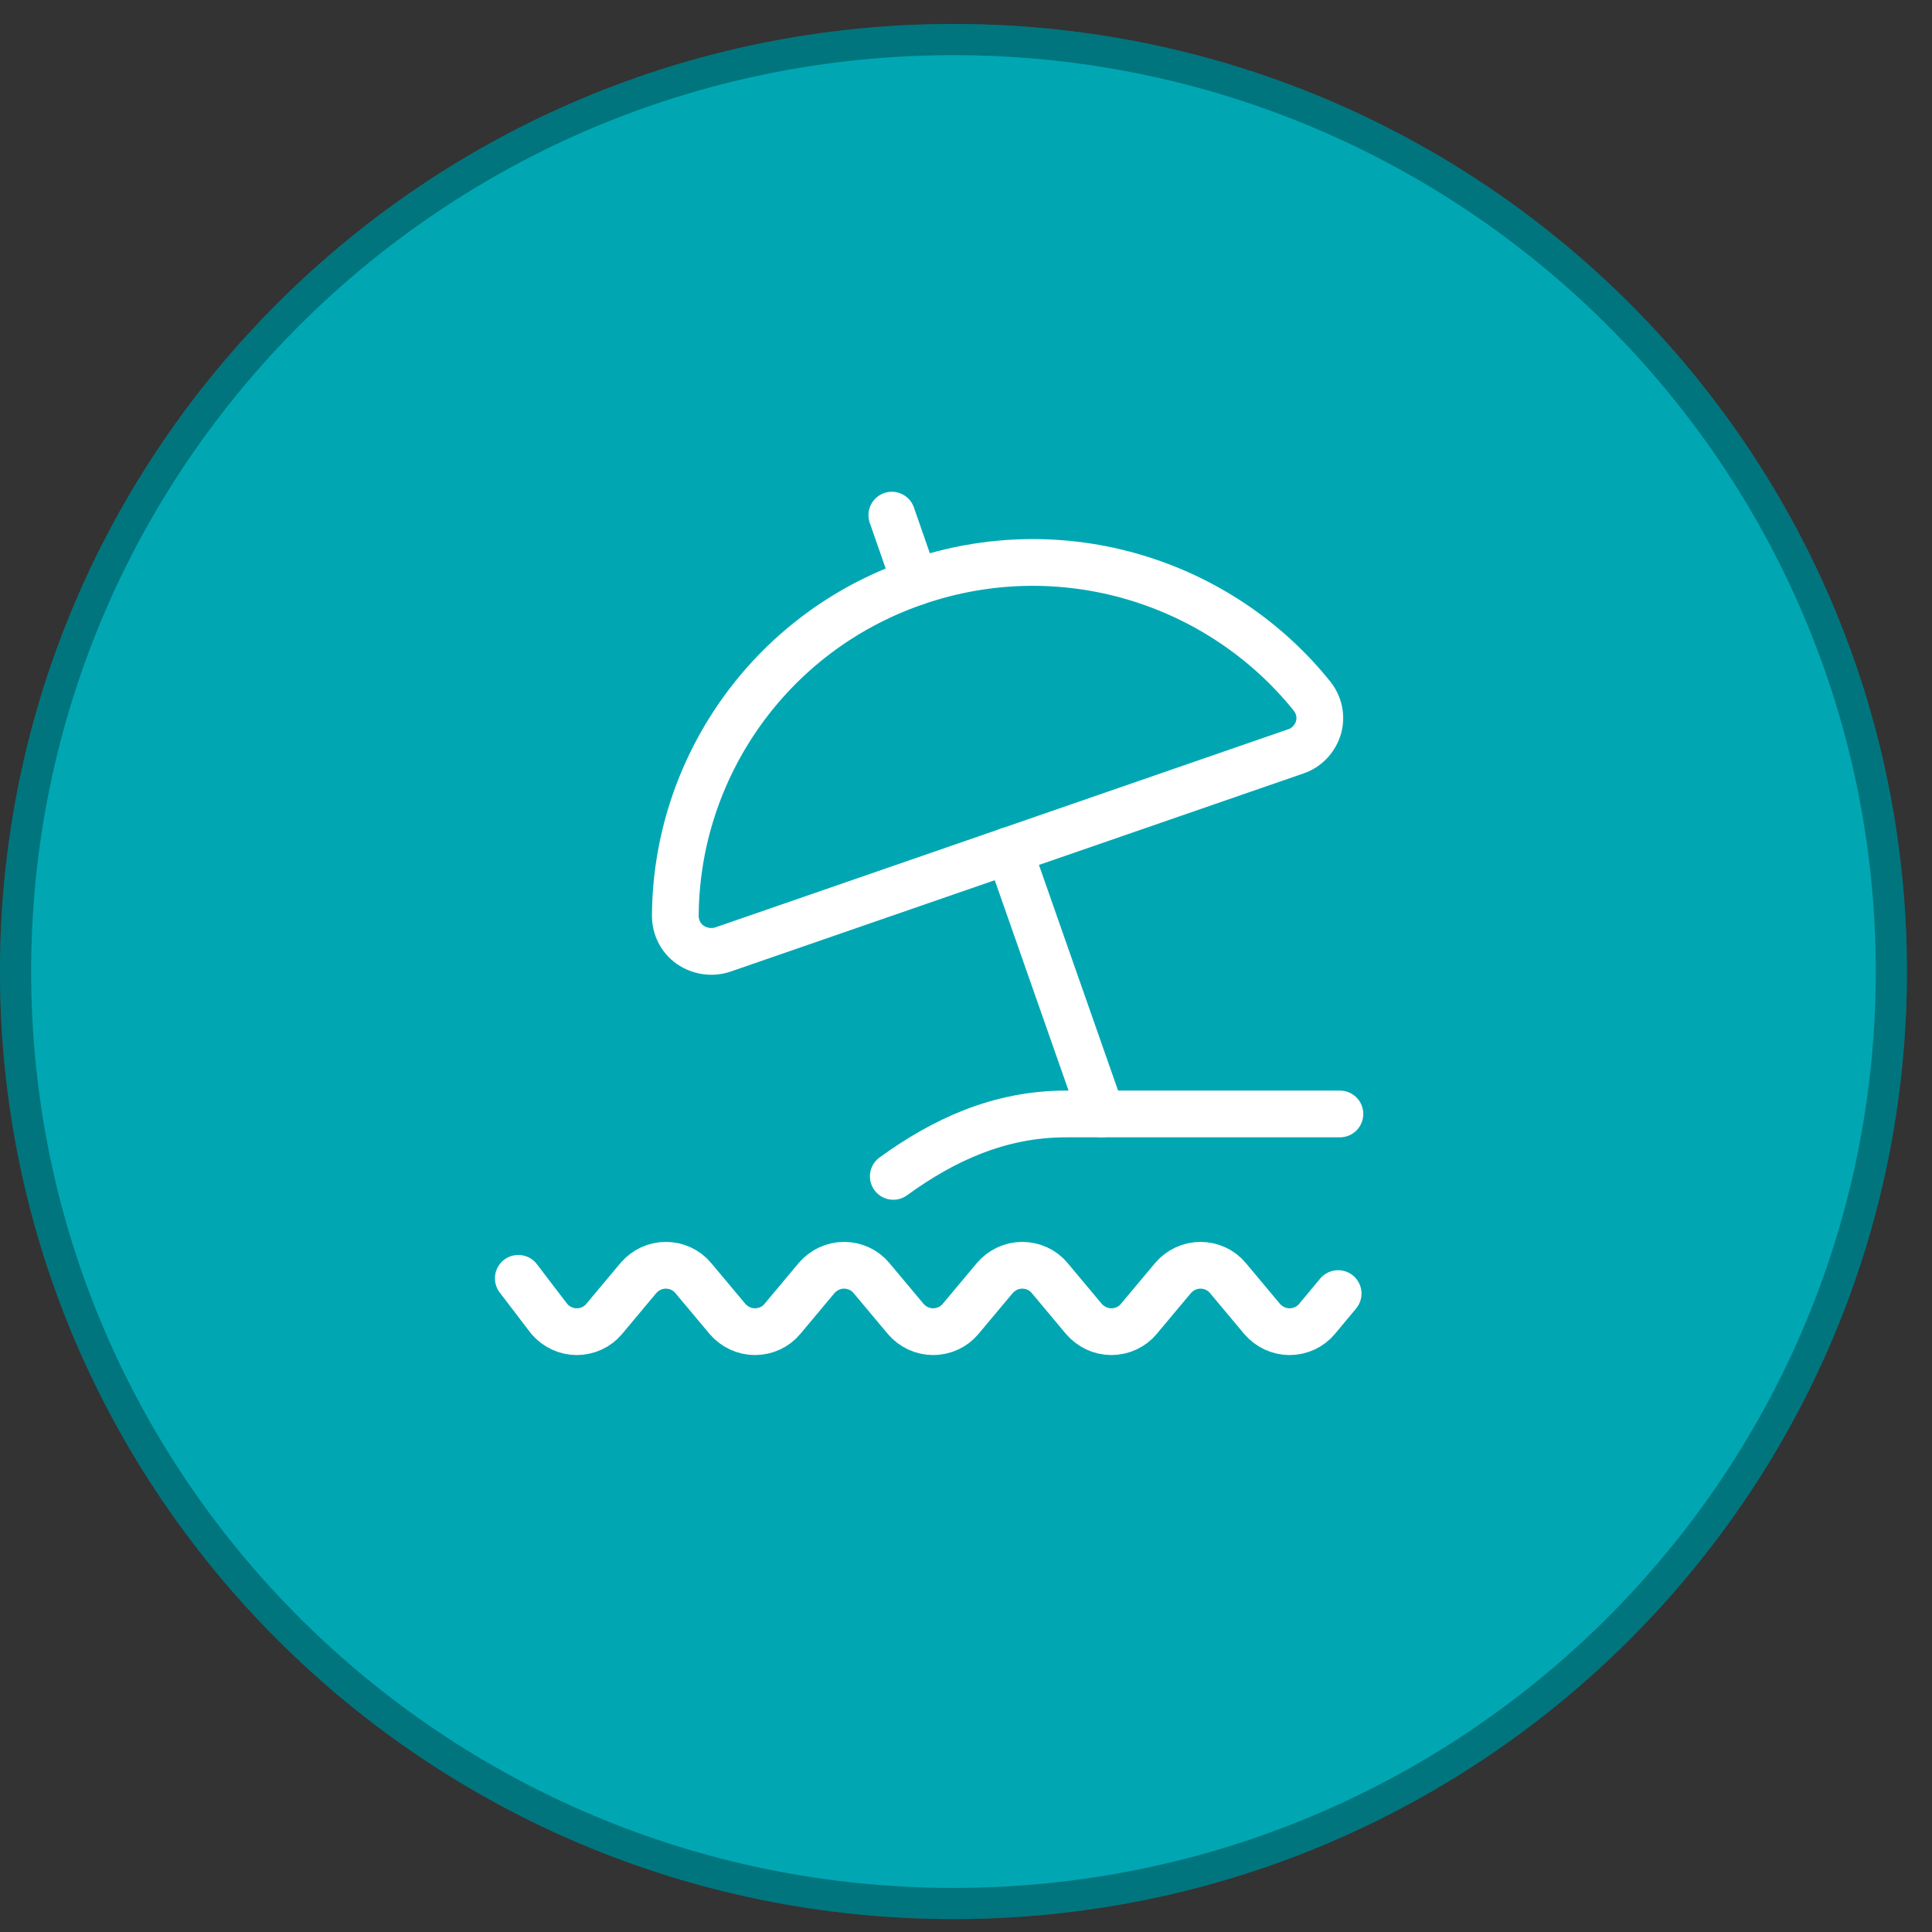 <svg width="62" height="62" viewBox="0 0 62 62" fill="none" xmlns="http://www.w3.org/2000/svg">
<rect x="0" y="0" width="62" height="62" fill="#333333" stroke="none"/>
<path d="M30.598 61.585C47.496 61.585 61.195 47.971 61.195 31.177C61.195 14.383 47.496 0.77 30.598 0.77C13.699 0.77 0 14.383 0 31.177C0 47.971 13.699 61.585 30.598 61.585Z" fill="#00A7B3"/>
<path d="M60.695 31.177C60.695 47.692 47.223 61.085 30.598 61.085C13.972 61.085 0.5 47.692 0.5 31.177C0.5 14.663 13.972 1.27 30.598 1.27C47.223 1.27 60.695 14.663 60.695 31.177Z" stroke="black" stroke-opacity="0.3"/>
<path d="M16.633 41.023L17.629 42.328C17.852 42.584 18.168 42.735 18.508 42.735C18.848 42.735 19.176 42.584 19.387 42.328L20.488 41.012C20.711 40.755 21.027 40.604 21.367 40.604C21.707 40.604 22.035 40.755 22.246 41.012L23.348 42.328C23.57 42.584 23.887 42.735 24.227 42.735C24.567 42.735 24.895 42.584 25.106 42.328L26.207 41.012C26.43 40.755 26.746 40.604 27.086 40.604C27.426 40.604 27.754 40.755 27.965 41.012L29.067 42.328C29.289 42.584 29.606 42.735 29.945 42.735C30.285 42.735 30.613 42.584 30.824 42.328L31.926 41.012C32.149 40.755 32.465 40.604 32.805 40.604C33.145 40.604 33.473 40.755 33.684 41.012L34.785 42.328C35.008 42.584 35.325 42.735 35.664 42.735C36.004 42.735 36.332 42.584 36.543 42.328L37.645 41.012C37.867 40.755 38.184 40.604 38.524 40.604C38.864 40.604 39.192 40.755 39.403 41.012L40.504 42.328C40.727 42.584 41.043 42.735 41.383 42.735C41.723 42.735 42.051 42.584 42.262 42.328L42.942 41.512" stroke="white" stroke-width="1.5" stroke-miterlimit="10" stroke-linecap="round" stroke-linejoin="round"/>
<path d="M28.667 37.751C30.273 36.586 32.066 35.748 34.21 35.748H42.999" stroke="white" stroke-width="1.5" stroke-miterlimit="10" stroke-linecap="round" stroke-linejoin="round"/>
<path d="M41.582 24.113C41.934 23.997 42.203 23.706 42.309 23.356C42.414 22.995 42.332 22.622 42.098 22.331C39.145 18.663 34.094 17.055 29.371 18.686C24.66 20.316 21.695 24.695 21.672 29.389C21.672 29.762 21.848 30.111 22.152 30.321C22.457 30.53 22.844 30.589 23.195 30.472L41.582 24.113Z" stroke="white" stroke-width="1.5" stroke-miterlimit="10" stroke-linecap="round" stroke-linejoin="round"/>
<path d="M29.37 18.686L28.62 16.531" stroke="white" stroke-width="1.5" stroke-miterlimit="10" stroke-linecap="round" stroke-linejoin="round"/>
<path d="M32.383 27.292L35.348 35.747" stroke="white" stroke-width="1.5" stroke-miterlimit="10" stroke-linecap="round" stroke-linejoin="round"/>
</svg>
